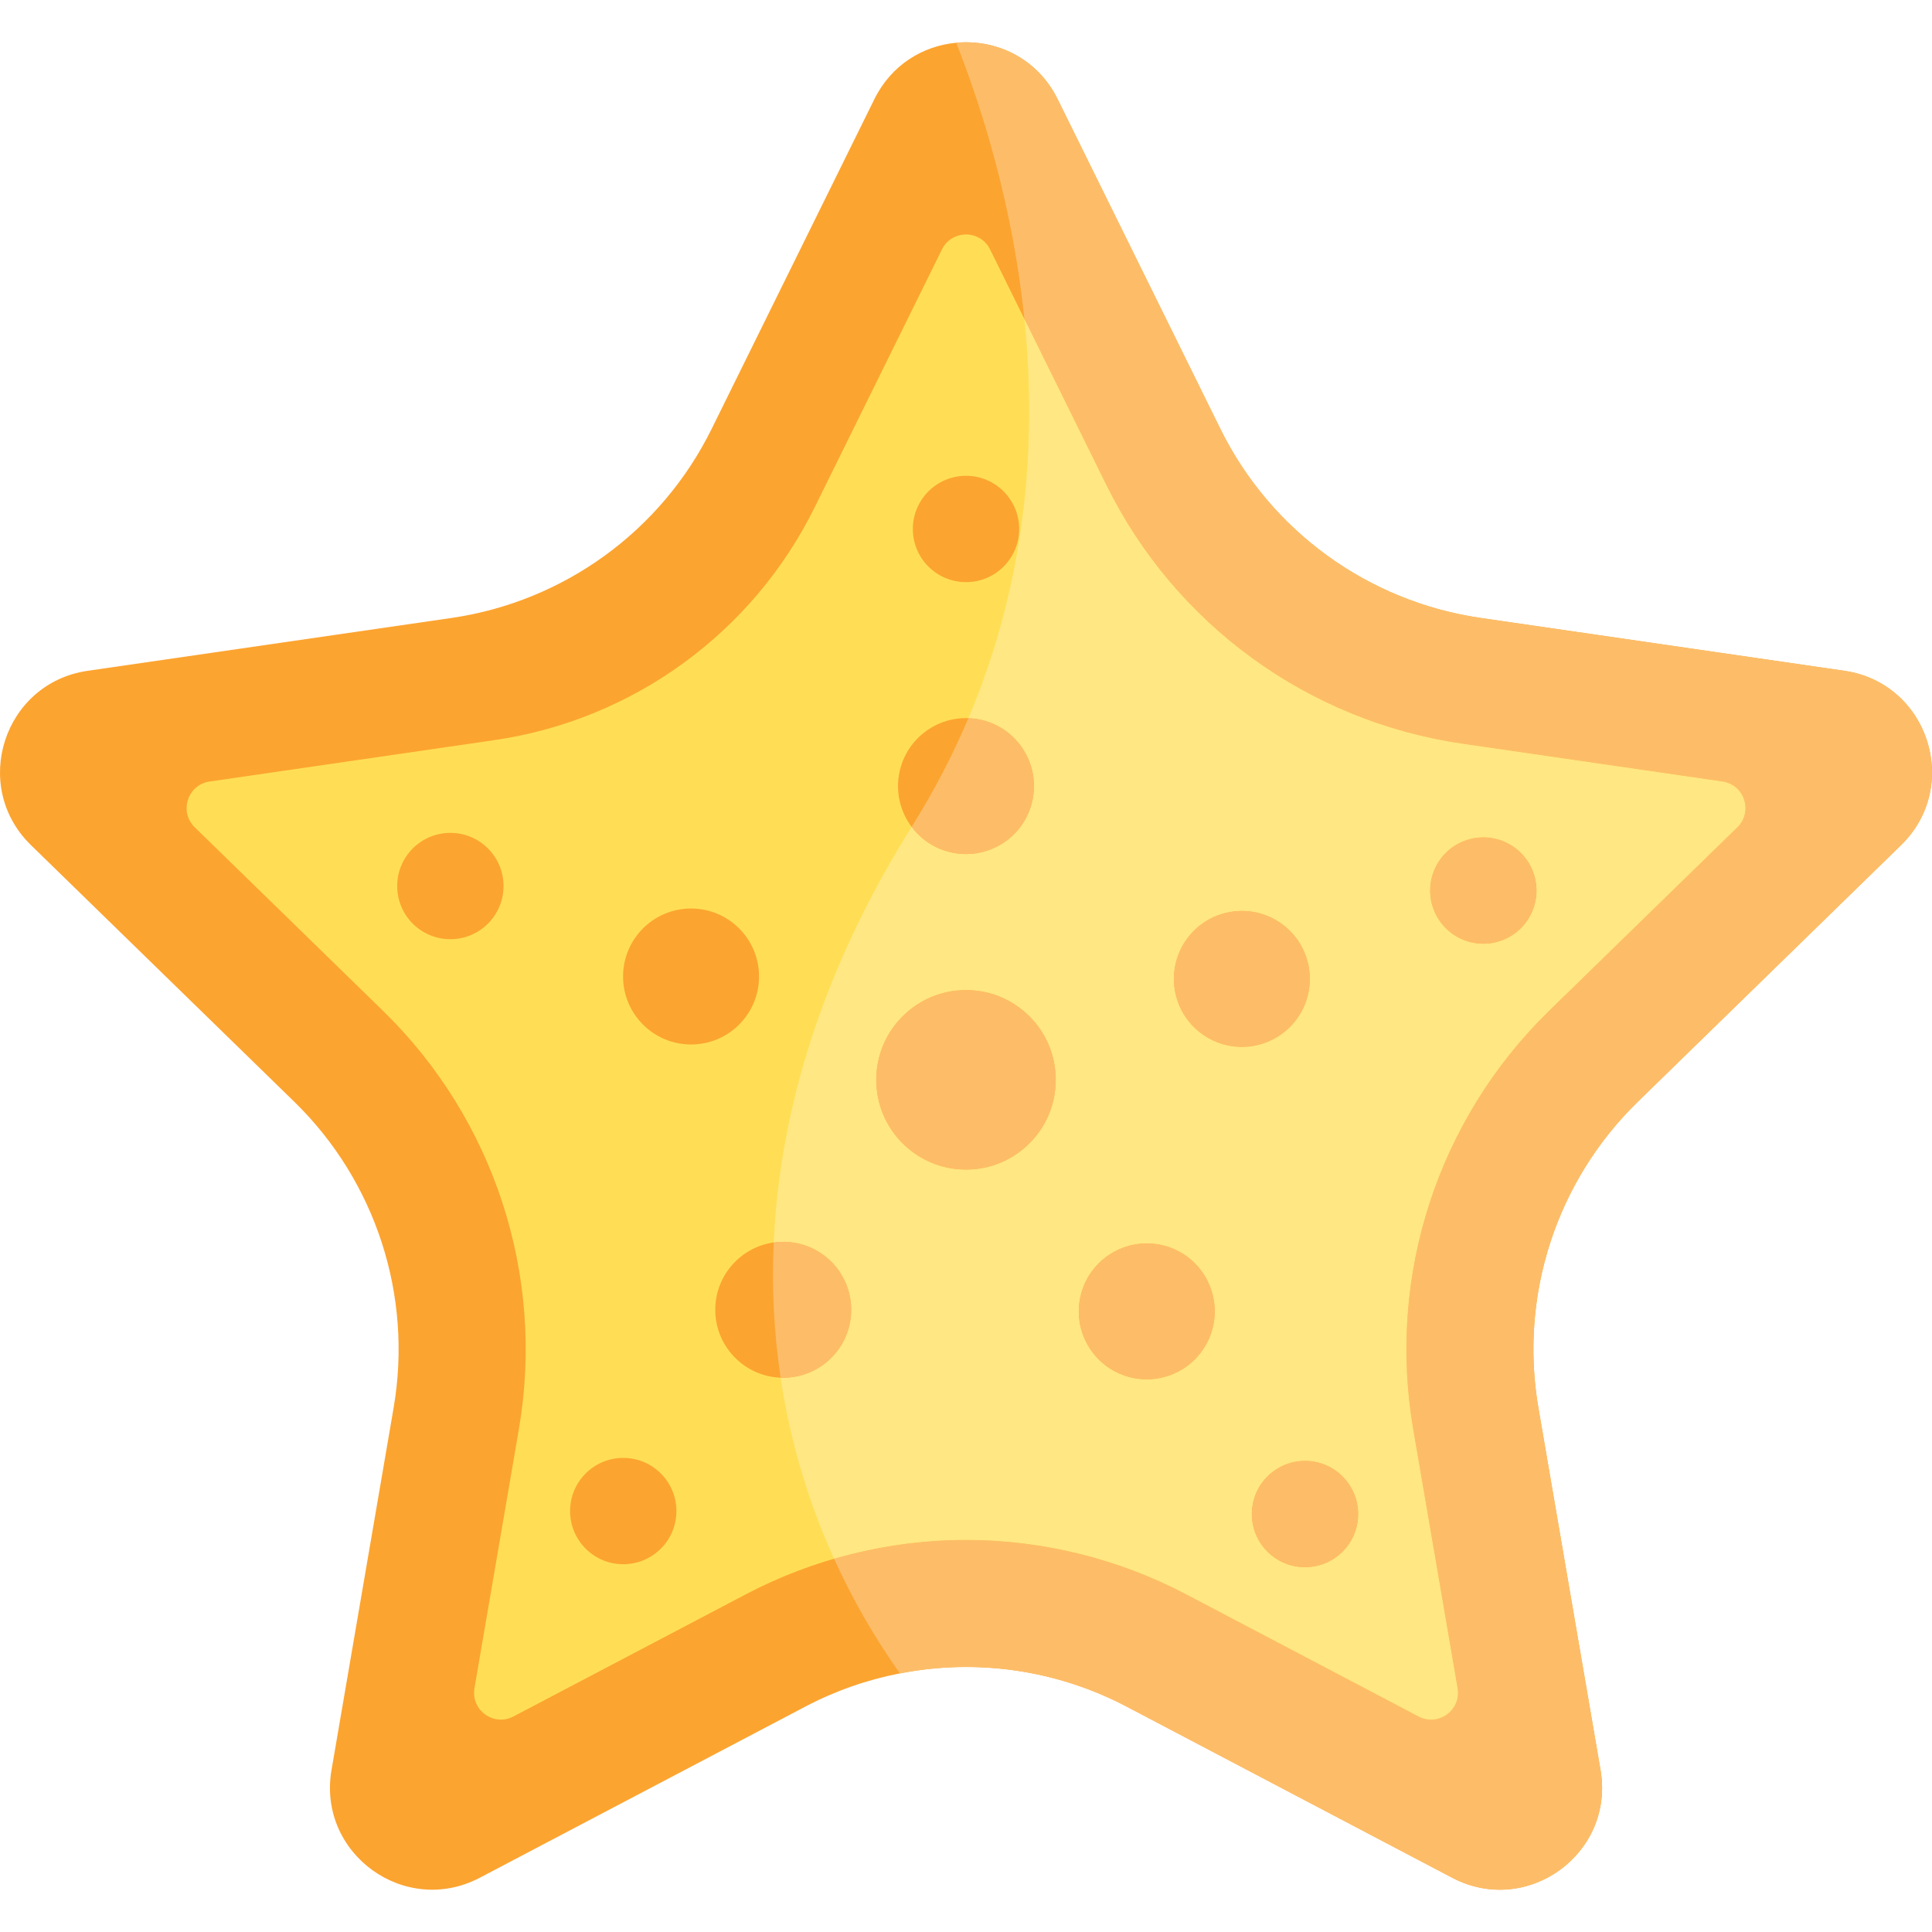 <?xml version="1.0" encoding="iso-8859-1"?>
<!-- Generator: Adobe Illustrator 19.0.0, SVG Export Plug-In . SVG Version: 6.00 Build 0)  -->
<svg version="1.1" id="Layer_1" xmlns="http://www.w3.org/2000/svg" xmlns:xlink="http://www.w3.org/1999/xlink" x="0px" y="0px"
	 viewBox="0 0 410.479 410.479" style="enable-background:new 0 0 410.479 410.479;" xml:space="preserve">
<g>
	<path style="fill:#FCA430;" d="M403.895,179.563l-55.931,54.52c-17.31,16.871-25.2,41.17-21.119,64.99l13.21,76.989
		c3.04,17.741-15.58,31.261-31.51,22.891l-69.141-36.35c-14.98-7.881-32-10.24-48.2-7.071c-6.94,1.341-13.719,3.7-20.129,7.071
		l-69.141,36.35c-15.93,8.371-34.55-5.149-31.5-22.891l13.199-76.989c4.09-23.82-3.81-48.12-21.11-64.99l-55.94-54.52
		c-12.89-12.56-5.78-34.45,12.03-37.04l77.31-11.23c23.911-3.48,44.581-18.491,55.27-40.16l34.571-70.05
		c3.62-7.35,10.37-11.35,17.4-12c8.401-0.791,17.211,3.209,21.55,12l34.57,70.05c10.69,21.669,31.361,36.68,55.281,40.16
		l77.299,11.23C409.675,145.113,416.785,167.003,403.895,179.563"/>
	<path style="fill:#FFDE55;" d="M251.97,338.703c-14.354-7.546-30.512-11.535-46.728-11.535c-16.217,0-32.374,3.989-46.728,11.535
		l-49.429,25.986c-4.186,2.201-9.078-1.354-8.278-6.015l9.439-55.04c5.588-32.582-5.207-65.808-28.879-88.881l-39.988-38.98
		c-3.386-3.301-1.518-9.05,3.162-9.73l60.455-8.785c29.457-4.28,54.921-22.782,68.094-49.473l27.036-54.782
		c2.093-4.24,8.139-4.24,10.232,0l24.714,50.077c14.63,29.642,42.895,50.178,75.608,54.931l55.264,8.03
		c4.679,0.68,6.548,6.431,3.162,9.732l-39.99,38.98c-23.671,23.073-34.467,56.299-28.878,88.881l9.439,55.04
		c0.8,4.661-4.093,8.215-8.278,6.015L251.97,338.703"/>
	<path style="fill:#FCA430;" d="M216.538,112.388c0,6.238-5.058,11.296-11.296,11.296c-6.239,0-11.297-5.058-11.297-11.296
		c0-6.239,5.058-11.297,11.297-11.297C211.48,101.091,216.538,106.149,216.538,112.388"/>
	<path style="fill:#FCA430;" d="M193.689,175.688c-4.788-6.381-3.498-15.435,2.882-20.224s15.434-3.499,20.223,2.882
		c4.79,6.38,3.499,15.434-2.881,20.223C207.533,183.358,198.479,182.068,193.689,175.688"/>
	<path style="fill:#FCA430;" d="M319.035,199.819c-5.859,2.144-12.346-0.868-14.49-6.727c-2.143-5.86,0.868-12.346,6.728-14.49
		c5.859-2.144,12.346,0.868,14.49,6.727C327.905,191.188,324.893,197.676,319.035,199.819"/>
	<path style="fill:#FCA430;" d="M251.738,200.111c4.346-6.689,13.293-8.589,19.982-4.242c6.69,4.346,8.588,13.292,4.242,19.982
		c-4.346,6.689-13.293,8.588-19.982,4.242C249.29,215.747,247.392,206.801,251.738,200.111"/>
	<path style="fill:#FCA430;" d="M268.36,328.629c-3.839-4.918-2.965-12.016,1.952-15.855s12.016-2.965,15.856,1.952
		c3.839,4.917,2.965,12.017-1.952,15.856C279.297,334.42,272.199,333.546,268.36,328.629"/>
	<path style="fill:#FCA430;" d="M247.417,264.672c7.701,2.082,12.255,10.013,10.173,17.713s-10.013,12.257-17.714,10.174
		s-12.255-10.013-10.174-17.713C231.784,267.144,239.715,262.59,247.417,264.672"/>
	<circle style="fill:#FCA430;" cx="132.417" cy="321.045" r="11.296"/>
	<path style="fill:#FCA430;" d="M180.848,278.679c-0.221,7.975-6.864,14.26-14.839,14.039c-7.974-0.221-14.259-6.864-14.038-14.839
		c0.222-7.974,6.866-14.259,14.839-14.039C174.785,264.061,181.07,270.705,180.848,278.679"/>
	<circle style="fill:#FCA430;" cx="95.686" cy="188.252" r="11.297"/>
	<circle style="fill:#FCA430;" cx="146.824" cy="207.47" r="14.444"/>
	<path style="fill:#FCA430;" d="M224.316,229.424c0,10.535-8.54,19.075-19.074,19.075s-19.074-8.54-19.074-19.075
		c0-10.534,8.54-19.074,19.074-19.074S224.316,218.889,224.316,229.424"/>
	<path style="fill:#FDBD68;" d="M205.25,8.986c-0.696,0-1.392,0.033-2.085,0.098c5.633,14.313,12.04,34.86,14.479,58.685
		l17.427,35.312c14.63,29.642,42.895,50.178,75.608,54.931l55.264,8.03c4.679,0.68,6.548,6.431,3.162,9.732l-39.99,38.98
		c-23.671,23.073-34.467,56.299-28.878,88.881l9.439,55.04c0.633,3.688-2.298,6.683-5.622,6.683c-0.877,0-1.782-0.209-2.656-0.668
		l-49.429-25.986c-14.354-7.546-30.512-11.535-46.728-11.535c-9.481,0-18.942,1.363-28.034,4.004
		c3.893,8.585,8.591,16.733,13.997,24.36c4.645-0.909,9.355-1.363,14.068-1.363c11.722,0,23.448,2.813,34.132,8.434l69.141,36.35
		c3.326,1.748,6.769,2.541,10.108,2.541c11.467,0,21.703-9.358,21.731-21.561c0.003-1.262-0.103-2.555-0.329-3.871l-13.21-76.989
		c-0.701-4.094-1.049-8.202-1.056-12.285c-0.034-19.669,7.84-38.734,22.176-52.706l55.931-54.52
		c4.531-4.416,6.591-9.985,6.583-15.462c-0.015-10.104-7.065-19.898-18.614-21.577l-77.299-11.23
		c-23.92-3.48-44.59-18.491-55.281-40.16l-34.57-70.05C220.733,13.018,212.989,8.986,205.25,8.986"/>
	<path style="fill:#FFE783;" d="M277.272,332.974c-3.36,0-6.684-1.492-8.912-4.345c-3.839-4.918-2.965-12.016,1.952-15.855
		c2.064-1.611,4.513-2.393,6.943-2.393c3.36,0,6.684,1.492,8.912,4.345c3.839,4.917,2.965,12.017-1.952,15.856
		C282.151,332.193,279.702,332.974,277.272,332.974 M243.655,293.064c-1.248,0-2.516-0.163-3.778-0.504
		c-7.701-2.083-12.255-10.013-10.174-17.713c1.741-6.439,7.57-10.679,13.935-10.679c1.248,0,2.517,0.163,3.78,0.504
		c7.701,2.082,12.255,10.013,10.173,17.713C255.849,288.824,250.019,293.064,243.655,293.064 M205.242,248.499
		c-10.534,0-19.074-8.54-19.074-19.075c0-10.534,8.54-19.074,19.074-19.074s19.074,8.54,19.074,19.074
		C224.316,239.959,215.776,248.499,205.242,248.499 M263.837,222.428c-2.698,0-5.426-0.754-7.857-2.334
		c-6.69-4.346-8.588-13.292-4.242-19.982c2.767-4.259,7.399-6.577,12.125-6.577c2.698,0,5.426,0.755,7.857,2.334
		c6.69,4.346,8.588,13.292,4.242,19.982C273.196,220.11,268.563,222.428,263.837,222.428 M315.154,200.51
		c-4.607,0-8.934-2.839-10.609-7.417c-2.143-5.86,0.868-12.346,6.728-14.49c1.281-0.469,2.592-0.691,3.881-0.691
		c4.607,0,8.934,2.839,10.609,7.417c2.143,5.86-0.869,12.347-6.728,14.49C317.754,200.287,316.443,200.51,315.154,200.51
		 M217.645,67.768c2.631,25.694,0.648,55.198-11.898,84.813c4.211,0.15,8.321,2.132,11.047,5.766
		c4.79,6.38,3.499,15.434-2.881,20.223c-2.599,1.951-5.642,2.893-8.66,2.893c-4.389,0-8.725-1.993-11.564-5.774
		c-0.001-0.002-0.002-0.003-0.004-0.005l0,0c-18.947,30.21-28.04,60.197-29.3,88.291c0.66-0.092,1.334-0.141,2.018-0.141
		c0.135,0,0.271,0.002,0.407,0.006c7.975,0.222,14.26,6.866,14.038,14.839c-0.217,7.838-6.639,14.044-14.43,14.044
		c-0.136,0-0.272-0.002-0.409-0.005c-0.052-0.001-0.104-0.003-0.155-0.005c2.025,13.536,5.899,26.428,11.355,38.46
		c9.092-2.641,18.553-4.004,28.034-4.004c16.215,0,32.374,3.989,46.728,11.535L301.4,364.69c0.874,0.459,1.779,0.668,2.656,0.668
		c3.324,0,6.255-2.995,5.622-6.683l-9.439-55.04c-5.589-32.582,5.207-65.808,28.878-88.881l39.99-38.98
		c3.386-3.301,1.518-9.052-3.162-9.732l-55.264-8.03c-32.713-4.753-60.978-25.289-75.608-54.931L217.645,67.768"/>
	<path style="fill:#FDBD68;" d="M205.747,152.581c-3.268,7.715-7.254,15.438-12.061,23.103c0.001,0.002,0.002,0.003,0.004,0.005
		c2.838,3.781,7.174,5.774,11.564,5.774c3.018,0,6.061-0.942,8.66-2.893c6.38-4.789,7.671-13.843,2.881-20.223
		C214.067,154.713,209.958,152.731,205.747,152.581"/>
	<path style="fill:#FDBD68;" d="M315.153,177.911c-1.289,0-2.6,0.222-3.881,0.691c-5.86,2.144-8.87,8.63-6.728,14.49
		c1.676,4.578,6.002,7.417,10.609,7.417c1.289,0,2.6-0.223,3.881-0.691c5.859-2.143,8.871-8.63,6.728-14.49
		C324.087,180.75,319.76,177.91,315.153,177.911"/>
	<path style="fill:#FDBD68;" d="M263.863,193.534c-4.727,0-9.359,2.318-12.125,6.577c-4.346,6.69-2.447,15.636,4.242,19.982
		c2.431,1.58,5.159,2.334,7.857,2.334c4.726,0,9.359-2.317,12.125-6.576c4.346-6.69,2.447-15.636-4.242-19.982
		C269.289,194.289,266.561,193.534,263.863,193.534"/>
	<path style="fill:#FDBD68;" d="M277.256,310.381c-2.43,0-4.88,0.781-6.943,2.393c-4.917,3.839-5.792,10.937-1.952,15.855
		c2.228,2.854,5.552,4.345,8.912,4.345c2.43,0,4.88-0.781,6.944-2.393c4.917-3.839,5.792-10.938,1.952-15.856
		C283.94,311.872,280.616,310.38,277.256,310.381"/>
	<path style="fill:#FDBD68;" d="M243.637,264.168c-6.365,0-12.194,4.239-13.935,10.679c-2.081,7.701,2.474,15.631,10.174,17.713
		c1.262,0.341,2.53,0.504,3.778,0.504c6.365,0,12.194-4.241,13.935-10.679c2.082-7.701-2.472-15.631-10.173-17.713
		C246.154,264.331,244.885,264.168,243.637,264.168"/>
	<path style="fill:#FDBD68;" d="M166.403,263.834c-0.684,0-1.358,0.048-2.018,0.141c-0.441,9.835,0.077,19.438,1.469,28.738
		c0.051,0.002,0.104,0.004,0.155,0.005c0.137,0.003,0.273,0.005,0.409,0.005c7.791,0,14.213-6.206,14.43-14.044
		c0.222-7.974-6.063-14.618-14.038-14.839C166.674,263.836,166.538,263.834,166.403,263.834"/>
	<path style="fill:#FDBD68;" d="M205.242,210.35c-10.534,0-19.074,8.54-19.074,19.074c0,10.535,8.54,19.075,19.074,19.075
		s19.074-8.54,19.074-19.075C224.316,218.889,215.776,210.35,205.242,210.35"/>
</g>
<g>
</g>
<g>
</g>
<g>
</g>
<g>
</g>
<g>
</g>
<g>
</g>
<g>
</g>
<g>
</g>
<g>
</g>
<g>
</g>
<g>
</g>
<g>
</g>
<g>
</g>
<g>
</g>
<g>
</g>
</svg>

